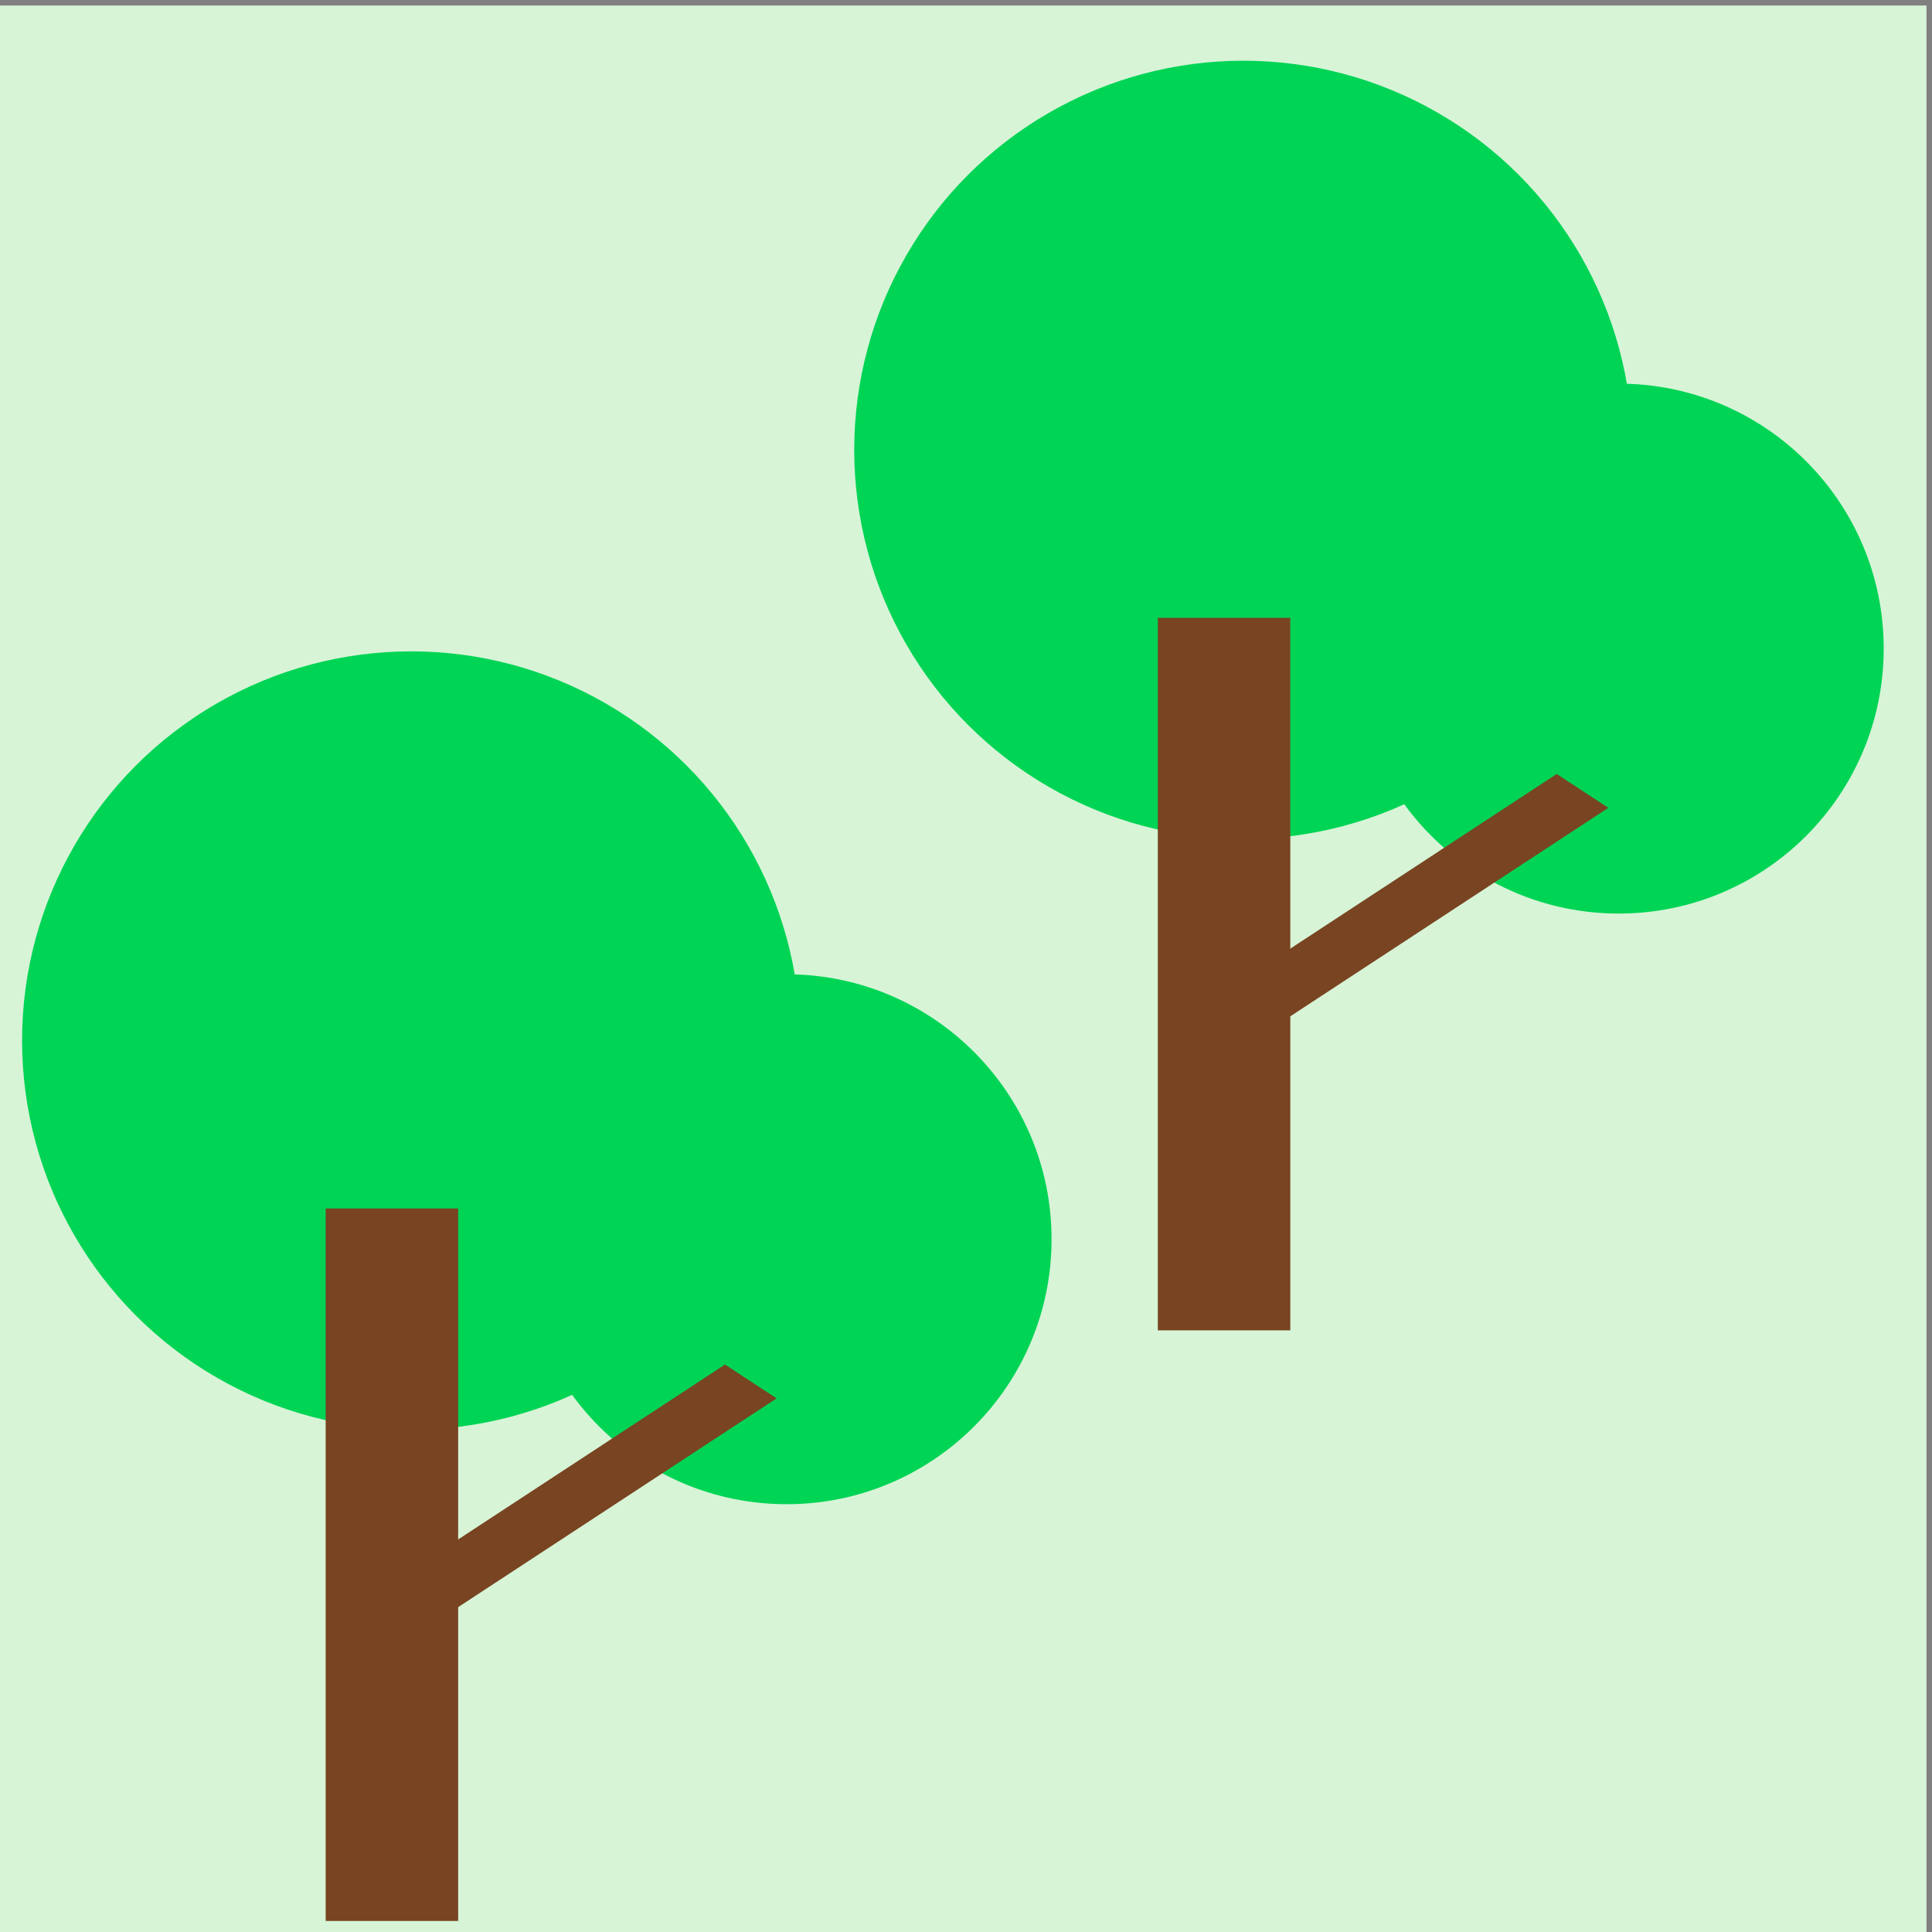 <?xml version="1.0" encoding="UTF-8" standalone="no"?>
<svg
   xmlns:dc="http://purl.org/dc/elements/1.1/"
   xmlns:cc="http://creativecommons.org/ns#"
   xmlns:rdf="http://www.w3.org/1999/02/22-rdf-syntax-ns#"
   xmlns:svg="http://www.w3.org/2000/svg"
   xmlns="http://www.w3.org/2000/svg"
   xmlns:sodipodi="http://sodipodi.sourceforge.net/DTD/sodipodi-0.dtd"
   xmlns:inkscape="http://www.inkscape.org/namespaces/inkscape"
   width="1000"
   height="1000"
   viewBox="0 0 264.583 264.583"
   version="1.1"
   id="svg8"
   inkscape:version="1.0.1 (3bc2e813f5, 2020-09-07)"
   sodipodi:docname="new_tree.svg">
  <rect x="0" y="0" width="264.583" height="264.583" fill="#808080" stroke="none"/>
  <defs
     id="defs2" />
  <sodipodi:namedview
     id="base"
     pagecolor="#ffffff"
     bordercolor="#666666"
     borderopacity="1.0"
     inkscape:pageopacity="0.0"
     inkscape:pageshadow="2"
     inkscape:zoom="0.35"
     inkscape:cx="66.707713"
     inkscape:cy="560"
     inkscape:document-units="mm"
     inkscape:current-layer="layer1"
     inkscape:document-rotation="0"
     showgrid="false"
     units="px"
     inkscape:window-width="1449"
     inkscape:window-height="1030"
     inkscape:window-x="240"
     inkscape:window-y="1"
     inkscape:window-maximized="0" />
  <g
     inkscape:label="Layer 1"
     inkscape:groupmode="layer"
     id="layer1">
    <rect
       style="fill:#d7f4d7;fill-rule:evenodd;stroke-width:0.262"
       id="rect10"
       width="264.583"
       height="264.583"
       x="-0.756"
       y="0.756" />
    <circle
       style="fill:#00d455;stroke-width:0.265"
       id="path12"
       cx="56.318"
       cy="142.497"
       r="53.295" />
    <circle
       style="fill:#00d455;stroke-width:0.18"
       id="path12-7"
       cx="107.723"
       cy="169.711"
       r="36.286" />
    <rect
       style="fill:#784421;stroke-width:0.19"
       id="rect31"
       width="18.143"
       height="97.576"
       x="44.601"
       y="165.496" />
    <rect
       style="fill:#784421;stroke-width:0.099"
       id="rect31-0"
       width="8.457"
       height="57.087"
       x="229.884"
       y="111.122"
       transform="matrix(0.836,0.548,-0.836,0.548,0,0)" />
    <circle
       style="fill:#00d455;stroke-width:0.265"
       id="path12-8"
       cx="170.278"
       cy="61.61"
       r="53.295" />
    <circle
       style="fill:#00d455;stroke-width:0.18"
       id="path12-7-8"
       cx="221.683"
       cy="88.824"
       r="36.286" />
    <rect
       style="fill:#784421;stroke-width:0.19"
       id="rect31-9"
       width="18.143"
       height="97.576"
       x="158.561"
       y="84.609" />
    <rect
       style="fill:#784421;stroke-width:0.099"
       id="rect31-0-6"
       width="8.457"
       height="57.087"
       x="224.217"
       y="-30.791"
       transform="matrix(0.836,0.548,-0.836,0.548,0,0)" />
  </g>
</svg>
